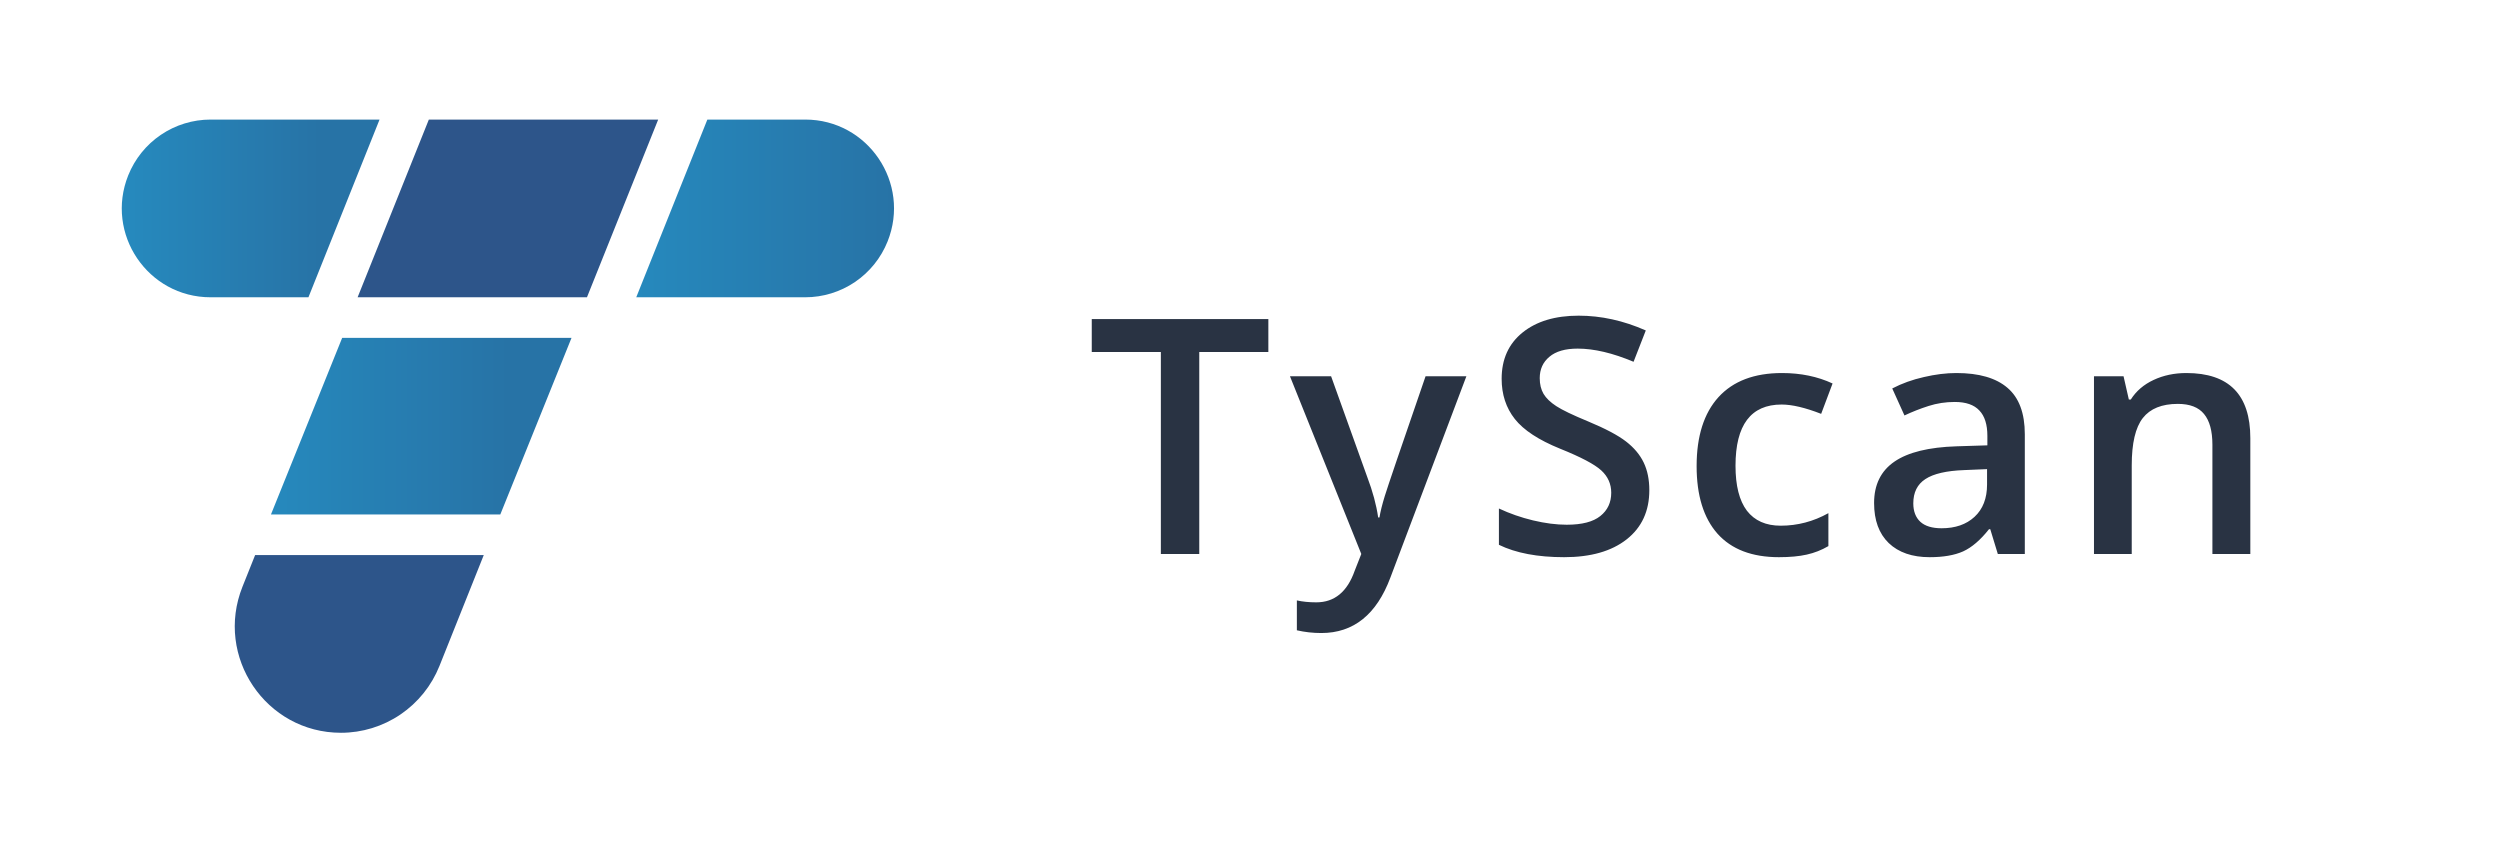 <svg width="2279" height="778" viewBox="0 0 2279 778" fill="none" xmlns="http://www.w3.org/2000/svg">
<path d="M535.073 271H326L390.929 109H600L535.073 271Z" fill="#2D558A"/>
<path d="M456.071 469H247L311.928 308H521L456.071 469Z" fill="url(#paint0_linear)"/>
<path d="M281.173 271H191.958C134.718 271 95.588 213.086 116.886 159.864C122.897 144.847 133.26 131.977 146.64 122.912C160.02 113.847 175.804 109.001 191.958 109H346L281.173 271Z" fill="url(#paint1_linear)"/>
<path d="M734.042 271H580L644.827 109H734.042C791.282 109 830.412 166.924 809.114 220.136C803.106 235.155 792.744 248.027 779.363 257.093C765.982 266.159 750.197 271.002 734.042 271Z" fill="url(#paint2_linear)"/>
<path d="M310.823 668C242.36 668 195.57 598.61 221.039 534.861L232.575 506H441L400.617 607.067C393.428 625.058 381.033 640.478 365.029 651.338C349.025 662.198 330.145 668.001 310.823 668Z" fill="#2D558A"/>
<path d="M1093.25 505H1058.24V320.869H995.248V290.84H1156.23V320.869H1093.25V505ZM1175.92 342.988H1213.42L1246.38 434.834C1251.36 447.92 1254.68 460.225 1256.34 471.748H1257.51C1258.39 466.377 1260 459.883 1262.35 452.266C1264.69 444.551 1277.09 408.125 1299.55 342.988H1336.76L1267.47 526.533C1254.88 560.225 1233.88 577.07 1204.49 577.07C1196.87 577.07 1189.45 576.24 1182.22 574.58V547.334C1187.4 548.506 1193.3 549.092 1199.95 549.092C1216.55 549.092 1228.22 539.473 1234.96 520.234L1240.96 505L1175.92 342.988ZM1503.52 446.846C1503.52 465.889 1496.63 480.83 1482.87 491.67C1469.1 502.51 1450.1 507.93 1425.88 507.93C1401.66 507.93 1381.84 504.17 1366.41 496.65V463.545C1376.18 468.135 1386.53 471.748 1397.46 474.385C1408.5 477.021 1418.75 478.34 1428.23 478.34C1442.09 478.34 1452.3 475.703 1458.84 470.43C1465.48 465.156 1468.8 458.076 1468.8 449.189C1468.8 441.182 1465.78 434.395 1459.72 428.828C1453.67 423.262 1441.17 416.67 1422.22 409.053C1402.69 401.143 1388.92 392.109 1380.91 381.953C1372.9 371.797 1368.9 359.59 1368.9 345.332C1368.9 327.461 1375.25 313.398 1387.94 303.145C1400.64 292.891 1417.68 287.764 1439.07 287.764C1459.57 287.764 1479.98 292.256 1500.3 301.24L1489.16 329.805C1470.12 321.797 1453.13 317.793 1438.19 317.793C1426.86 317.793 1418.27 320.283 1412.41 325.264C1406.55 330.146 1403.62 336.641 1403.62 344.746C1403.62 350.312 1404.79 355.098 1407.13 359.102C1409.48 363.008 1413.33 366.719 1418.71 370.234C1424.08 373.75 1433.74 378.389 1447.71 384.15C1463.43 390.693 1474.96 396.797 1482.28 402.461C1489.6 408.125 1494.97 414.521 1498.39 421.65C1501.81 428.779 1503.52 437.178 1503.52 446.846ZM1621.64 507.93C1597.13 507.93 1578.48 500.801 1565.69 486.543C1552.99 472.188 1546.64 451.631 1546.64 424.873C1546.64 397.627 1553.29 376.68 1566.57 362.031C1579.95 347.383 1599.23 340.059 1624.43 340.059C1641.52 340.059 1656.9 343.232 1670.57 349.58L1660.17 377.266C1645.62 371.602 1633.61 368.77 1624.13 368.77C1596.11 368.77 1582.09 387.373 1582.09 424.58C1582.09 442.744 1585.56 456.416 1592.49 465.596C1599.53 474.678 1609.78 479.219 1623.26 479.219C1638.59 479.219 1653.09 475.41 1666.76 467.793V497.822C1660.61 501.436 1654.02 504.023 1646.99 505.586C1640.05 507.148 1631.61 507.93 1621.64 507.93ZM1821.21 505L1814.33 482.441H1813.16C1805.35 492.305 1797.48 499.043 1789.57 502.656C1781.66 506.172 1771.51 507.93 1759.11 507.93C1743.19 507.93 1730.74 503.633 1721.75 495.039C1712.87 486.445 1708.42 474.287 1708.42 458.564C1708.42 441.865 1714.62 429.268 1727.03 420.771C1739.43 412.275 1758.32 407.637 1783.71 406.855L1811.69 405.977V397.334C1811.69 386.982 1809.25 379.268 1804.37 374.189C1799.58 369.014 1792.11 366.426 1781.96 366.426C1773.66 366.426 1765.7 367.646 1758.08 370.088C1750.46 372.529 1743.14 375.41 1736.11 378.73L1724.97 354.121C1733.76 349.531 1743.38 346.064 1753.83 343.721C1764.28 341.279 1774.14 340.059 1783.42 340.059C1804.03 340.059 1819.55 344.551 1830 353.535C1840.55 362.52 1845.82 376.631 1845.82 395.869V505H1821.21ZM1769.95 481.562C1782.45 481.562 1792.46 478.096 1799.97 471.162C1807.59 464.131 1811.4 454.316 1811.4 441.719V427.656L1790.6 428.535C1774.39 429.121 1762.57 431.855 1755.15 436.738C1747.83 441.523 1744.16 448.896 1744.16 458.857C1744.16 466.084 1746.31 471.699 1750.61 475.703C1754.91 479.609 1761.35 481.562 1769.95 481.562ZM2051.4 505H2016.83V405.391C2016.83 392.891 2014.29 383.564 2009.21 377.412C2004.23 371.26 1996.27 368.184 1985.34 368.184C1970.79 368.184 1960.14 372.48 1953.4 381.074C1946.66 389.668 1943.29 404.072 1943.29 424.287V505H1908.87V342.988H1935.82L1940.66 364.229H1942.42C1947.3 356.514 1954.23 350.557 1963.22 346.357C1972.2 342.158 1982.16 340.059 1993.1 340.059C2031.97 340.059 2051.4 359.834 2051.4 399.385V505Z" fill="#293343"/>
<defs>
<linearGradient id="paint0_linear" x1="247" y1="469" x2="464.556" y2="469" gradientUnits="userSpaceOnUse">
<stop stop-color="#2689BD"/>
<stop offset="1" stop-color="#2773A6"/>
</linearGradient>
<linearGradient id="paint1_linear" x1="118.99" y1="109" x2="291.715" y2="109" gradientUnits="userSpaceOnUse">
<stop stop-color="#2689BD"/>
<stop offset="1" stop-color="#2773A6"/>
</linearGradient>
<linearGradient id="paint2_linear" x1="815" y1="271" x2="580" y2="271" gradientUnits="userSpaceOnUse">
<stop stop-color="#2773A6"/>
<stop offset="1" stop-color="#2689BD"/>
</linearGradient>
</defs>
</svg>
